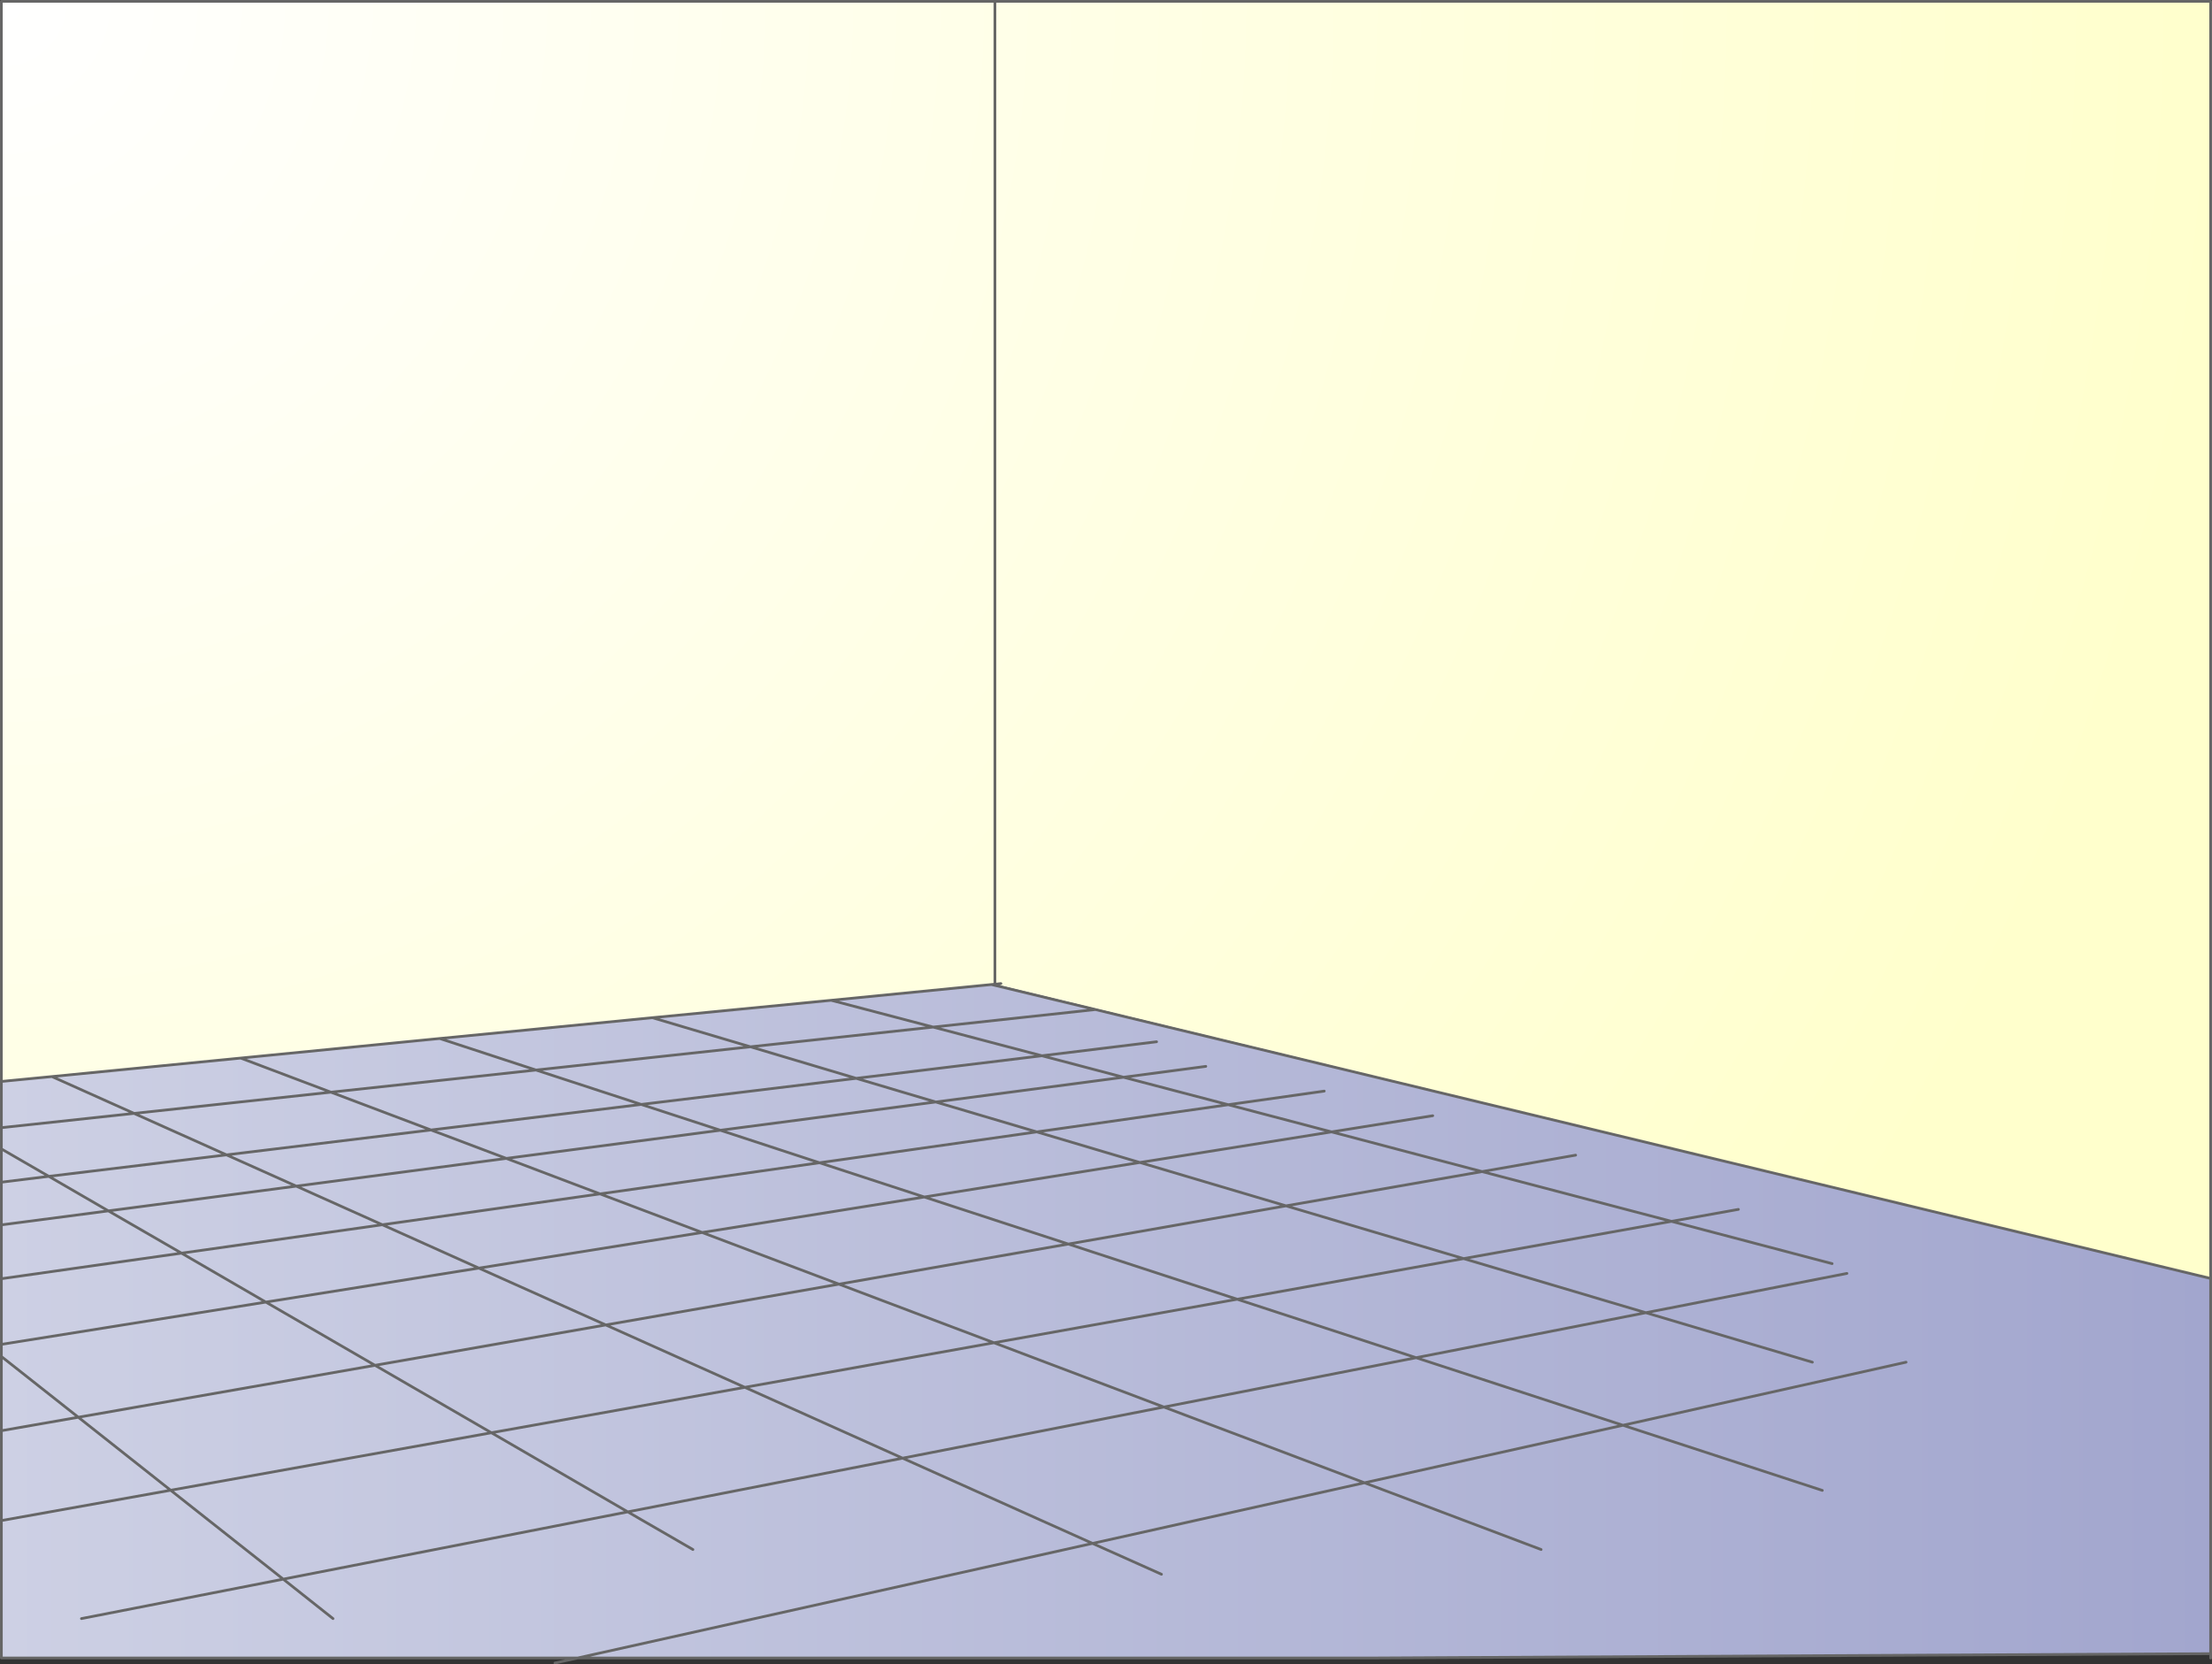 <?xml version="1.0" encoding="UTF-8" standalone="no"?>
<svg xmlns:xlink="http://www.w3.org/1999/xlink" height="612.15px" width="813.4px" xmlns="http://www.w3.org/2000/svg">
  <rect width="100%" height="100%" fill="#333333" stroke="none"/>
  <g transform="matrix(1.0, 0.0, 0.0, 1.0, 0.5, 0.5)">
    <path d="M0.0 397.25 L0.0 0.0 812.4 0.0 812.4 469.7 365.35 361.5 365.3 361.5 0.0 397.25" fill="url(#gradient0)" fill-rule="evenodd" stroke="none"/>
    <path d="M812.4 469.7 L812.4 607.7 502.45 609.3 0.0 609.3 0.0 397.25 365.3 361.5 365.35 361.5 812.4 469.7" fill="url(#gradient1)" fill-rule="evenodd" stroke="none"/>
    <path d="M812.4 609.3 L812.4 607.7 502.45 609.3 211.9 609.3 203.55 611.15 M812.4 607.7 L812.4 469.7 402.3 370.8 342.65 377.25 382.65 387.8 424.8 382.65 M812.4 469.7 L812.4 0.0 365.35 0.0 365.35 361.5 367.55 361.25 M365.35 361.5 L365.35 361.9 402.3 370.8 M365.35 0.0 L0.0 0.0 0.0 397.25 18.6 395.45 88.0 388.65 161.2 381.45 239.4 373.8 305.15 367.4 364.1 361.6 365.35 361.5 M365.35 361.9 L364.1 361.6 M442.9 391.7 L412.65 395.7 451.15 405.8 486.45 400.8 M382.65 387.8 L314.35 396.1 343.6 404.8 412.65 395.7 382.65 387.8 M161.2 381.45 L196.6 393.05 275.45 384.5 239.4 373.8 M308.0 471.8 L392.35 457.05 339.4 439.75 257.7 452.8 308.0 471.8 365.0 493.35 454.45 477.35 392.35 457.05 472.4 443.0 418.65 427.05 339.4 439.75 300.85 427.15 220.15 438.6 257.7 452.8 175.6 465.9 222.25 486.8 308.0 471.8 M300.85 427.15 L264.4 415.2 185.7 425.55 220.15 438.6 140.1 449.95 175.6 465.9 97.25 478.4 137.4 501.65 222.25 486.8 273.4 509.75 365.0 493.35 427.5 517.0 520.25 498.85 454.45 477.35 537.7 462.4 472.4 443.0 544.5 430.4 489.15 415.8 418.65 427.05 380.75 415.8 300.85 427.15 M230.35 555.55 L331.4 535.8 273.4 509.75 180.2 526.45 230.35 555.55 254.3 569.4 M314.35 396.1 L235.3 405.7 264.4 415.2 343.6 404.8 380.75 415.8 451.15 405.8 489.15 415.8 526.35 409.85 M108.45 435.75 L185.7 425.55 158.0 415.1 82.8 424.25 108.45 435.75 140.1 449.95 66.25 460.4 97.25 478.4 0.0 493.95 0.0 498.4 28.3 520.75 137.4 501.65 180.2 526.45 62.25 547.6 103.65 580.3 230.35 555.55 M158.0 415.1 L235.3 405.7 196.6 393.05 121.2 401.2 158.0 415.1 M0.0 397.25 L0.0 414.25 48.8 409.0 18.6 395.45 M0.0 434.3 L17.45 432.15 0.0 422.05 0.0 434.3 0.0 450.0 39.35 444.85 17.45 432.15 82.8 424.25 48.8 409.0 121.2 401.2 88.0 388.65 M0.0 414.25 L0.0 422.05 M0.0 450.0 L0.0 469.8 66.25 460.4 39.35 444.85 108.45 435.75 M0.0 469.8 L0.0 493.95 M0.0 498.4 L0.0 525.7 28.3 520.75 62.25 547.6 0.0 558.75 0.0 609.3 211.9 609.3 401.25 567.15 331.4 535.8 427.5 517.0 501.25 544.85 596.3 523.7 520.25 498.85 604.7 482.3 537.7 462.4 614.15 448.7 544.5 430.4 578.9 424.35 M0.0 558.75 L0.0 525.7 M121.95 594.8 L103.65 580.3 29.45 594.8 M638.75 444.3 L614.15 448.7 673.2 464.25 M566.2 569.4 L501.25 544.85 401.25 567.15 426.6 578.5 M342.65 377.25 L275.45 384.5 314.35 396.1 M305.15 367.4 L342.65 377.25 M669.6 547.65 L596.3 523.7 700.4 500.5 M604.7 482.3 L678.65 467.85 M665.95 500.5 L604.7 482.3" fill="none" stroke="#666666" stroke-linecap="round" stroke-linejoin="round" stroke-width="1.0"/>
  </g>
  <defs>
    <radialGradient cx="0" cy="0" gradientTransform="matrix(1.0, 0.0, 0.0, 1.0, 0.0, 0.0)" gradientUnits="userSpaceOnUse" id="gradient0" r="819.2" spreadMethod="pad">
      <stop offset="0.0" stop-color="#ffffff"/>
      <stop offset="1.0" stop-color="#ffffcc"/>
    </radialGradient>
    <linearGradient gradientTransform="matrix(0.496, 0.0, 0.0, 0.151, 406.2, 485.4)" gradientUnits="userSpaceOnUse" id="gradient1" spreadMethod="pad" x1="-819.2" x2="819.2">
      <stop offset="0.0" stop-color="#cdd0e4"/>
      <stop offset="1.0" stop-color="#a2a6ce"/>
    </linearGradient>
  </defs>
</svg>
